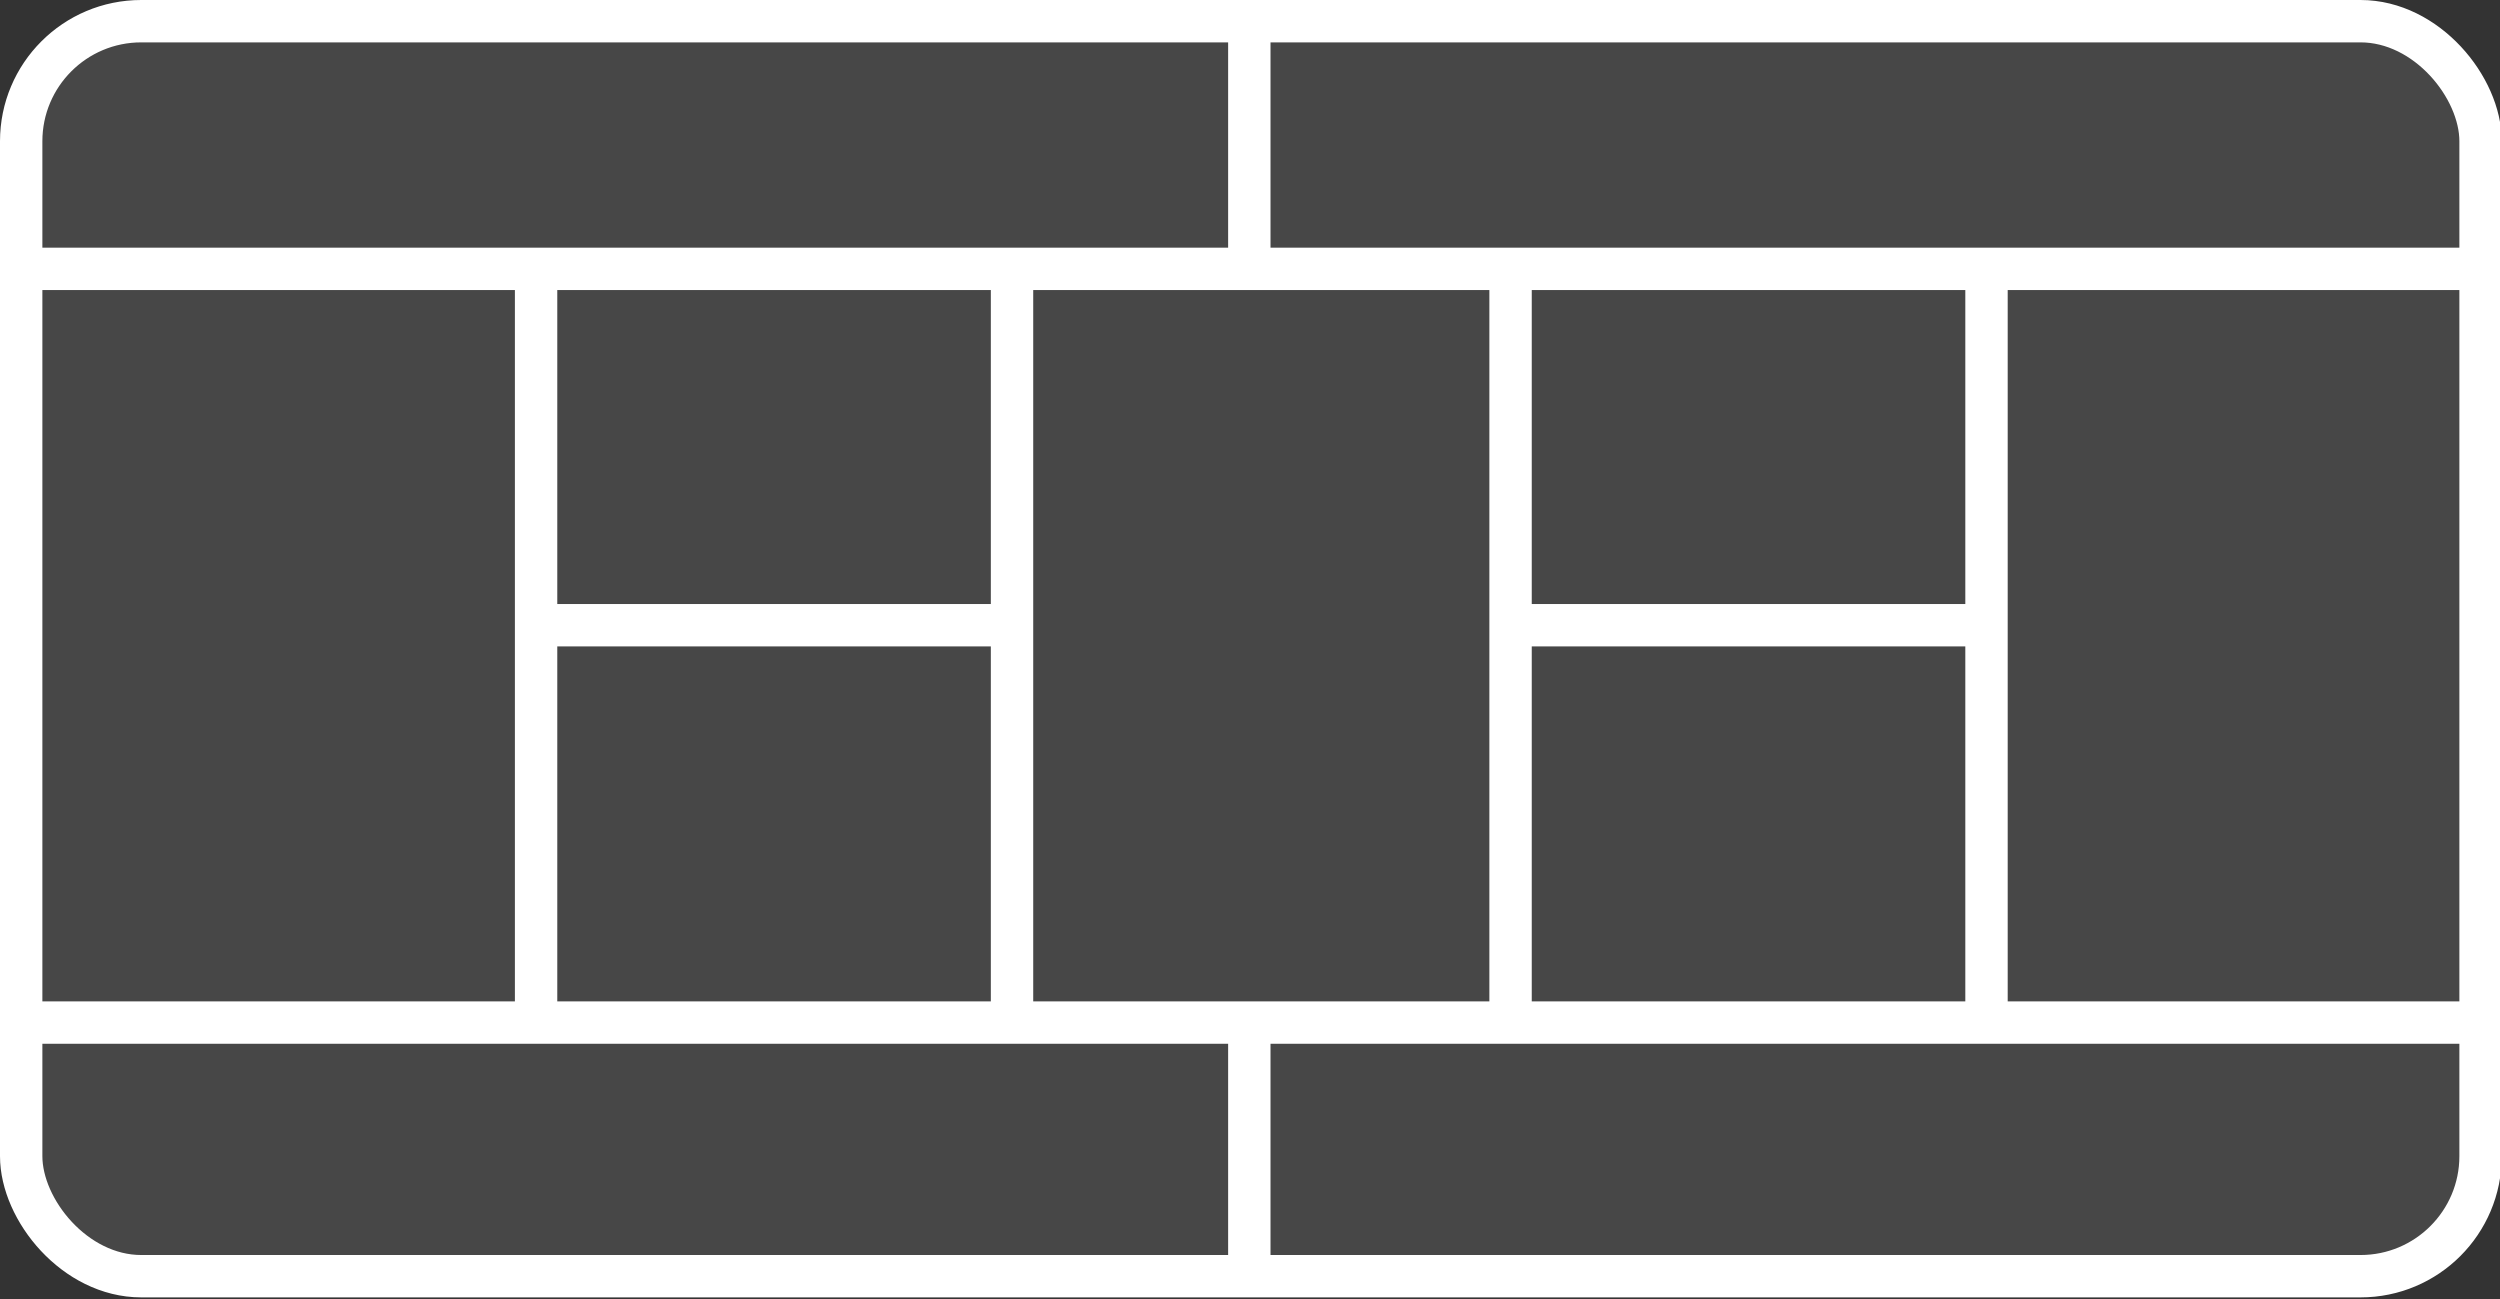 <svg width="354" height="184" viewBox="0 0 354 184" fill="none" xmlns="http://www.w3.org/2000/svg">
<rect x="0" y="0" width="354" height="184" fill="#333333" stroke="none"/>
<g id="canvas/canvas.mini" clip-path="url(#clip0)">
<g id="canvas-mini">
<rect id="border" x="3" y="3" width="348.248" height="177.711" rx="17" fill="white" fill-opacity="0.1" stroke="white" stroke-width="6"/>
<g id="grid-lines">
<line id="Line 445" x1="5.281" y1="38.07" x2="348.718" y2="38.07" stroke="white" stroke-width="6"/>
<line id="Line 446" x1="5.281" y1="144.797" x2="348.718" y2="144.797" stroke="white" stroke-width="6"/>
<line id="Line 447" x1="75.91" y1="37.852" x2="75.91" y2="144.557" stroke="white" stroke-width="6"/>
<line id="Line 448" x1="143.303" y1="37.852" x2="143.303" y2="144.557" stroke="white" stroke-width="6"/>
<line id="Line 451" x1="78.527" y1="88.531" x2="142.72" y2="88.531" stroke="white" stroke-width="6"/>
<line id="Line 447_2" x1="213.895" y1="37.852" x2="213.895" y2="144.557" stroke="white" stroke-width="6"/>
<line id="Line 448_2" x1="281.289" y1="37.852" x2="281.289" y2="144.557" stroke="white" stroke-width="6"/>
<line id="Line 451_2" x1="216.512" y1="88.531" x2="280.704" y2="88.531" stroke="white" stroke-width="6"/>
<line id="Line 454" x1="176.904" y1="144.797" x2="176.904" y2="180.718" stroke="white" stroke-width="6"/>
<line id="Line 455" x1="176.904" y1="3.281" x2="176.904" y2="39.203" stroke="white" stroke-width="6"/>
</g>
</g>
</g>
<defs>
<clipPath id="clip0">
<rect width="354" height="184" fill="white"/>
</clipPath>
</defs>
</svg>
